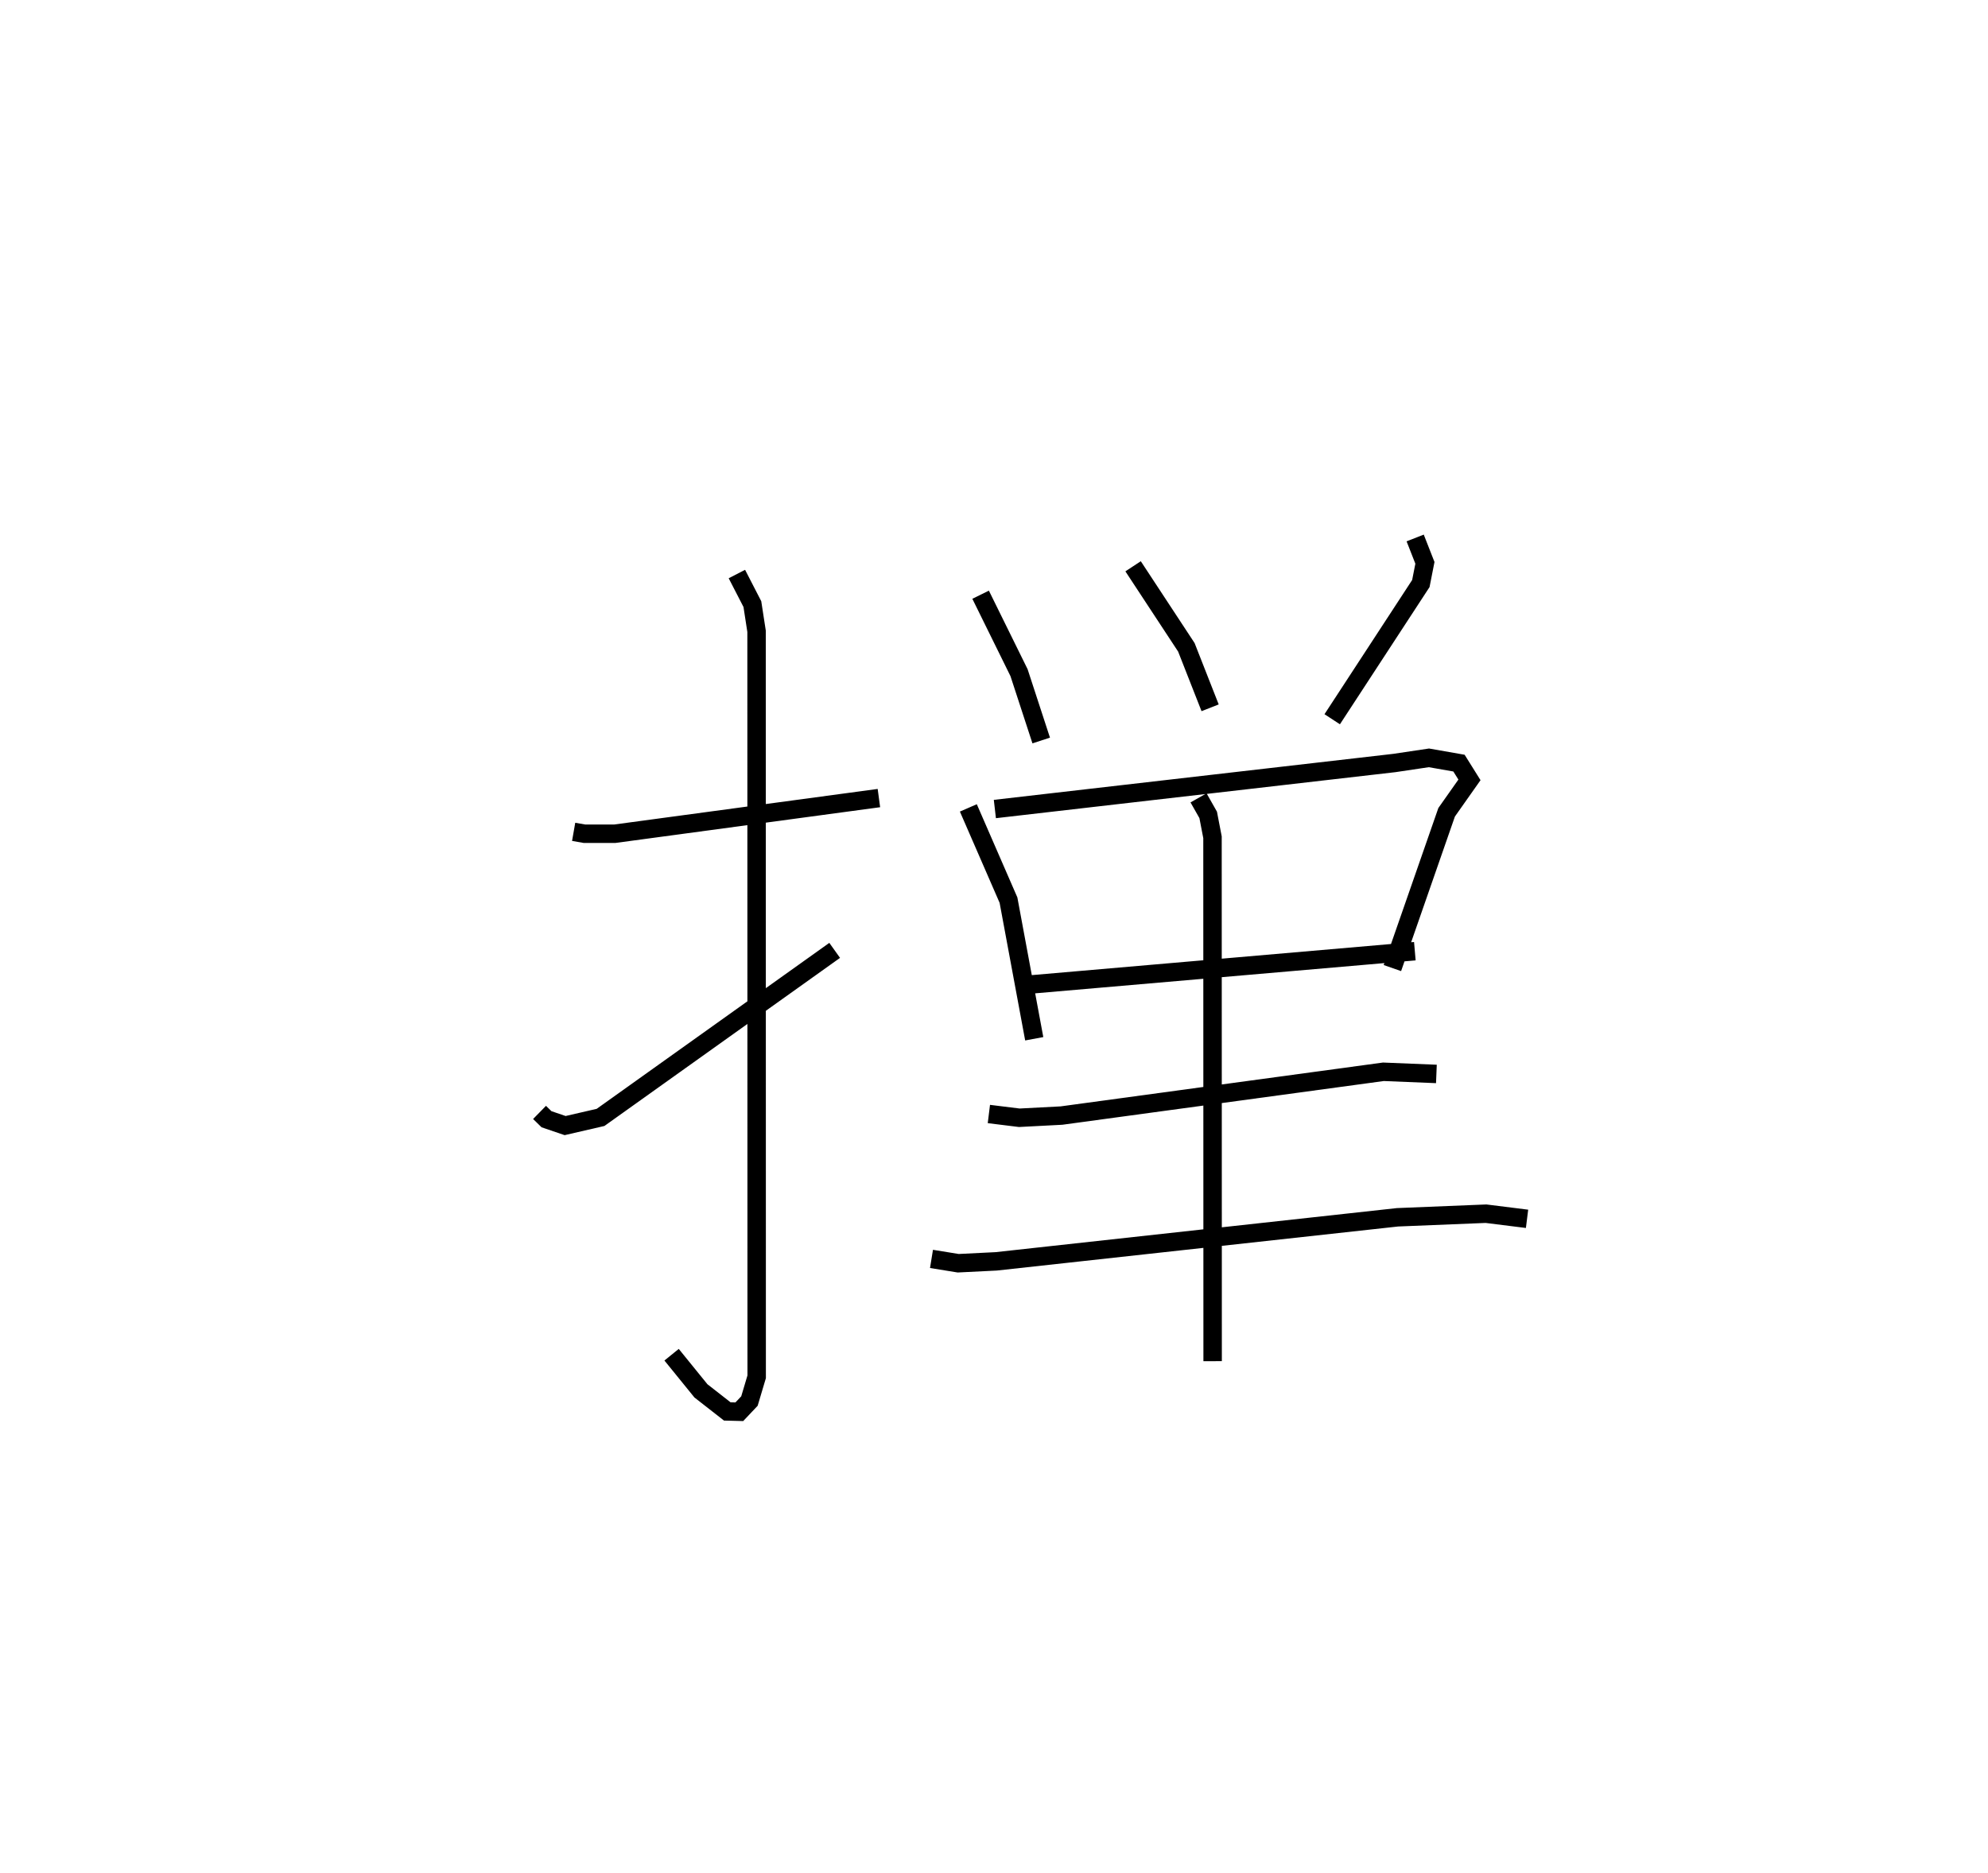 <?xml version="1.0" encoding="utf-8" ?>
<svg baseProfile="full" height="101.578" version="1.1" width="107.809" xmlns="http://www.w3.org/2000/svg" xmlns:ev="http://www.w3.org/2001/xml-events" xmlns:xlink="http://www.w3.org/1999/xlink"><defs /><rect fill="white" height="101.578" width="107.809" x="0" y="0" /><path d="M25,25 m0.0,0.0 m6.109,20.122 l0.592,0.104 1.633,-0 l14.329,-1.935 m-7.702,-12.153 l0.84,1.631 0.227,1.473 l0.006,40.441 -0.392,1.315 l-0.549,0.581 -0.654,-0.017 l-1.429,-1.117 -1.59,-1.96 m-7.161,-13.143 l0.378,0.37 1.01,0.344 l1.92,-0.443 12.697,-9.061 m7.914,-19.292 l2.083,4.227 1.203,3.681 m4.983,-9.45 l2.889,4.396 1.288,3.28 m11.12,-9.212 l0.529,1.349 -0.221,1.123 l-4.807,7.361 m-19.732,4.809 l2.177,5.003 1.396,7.52 m-2.135,-12.462 l21.662,-2.496 1.876,-0.28 l1.631,0.286 0.568,0.909 l-1.238,1.757 -2.941,8.451 m-19.64,0.892 l20.857,-1.807 m-23.1,8.831 l1.65,0.204 2.286,-0.119 l17.46,-2.375 2.873,0.117 m-27.381,10.033 l1.447,0.235 2.061,-0.102 l21.764,-2.39 4.799,-0.195 l2.226,0.278 m-17.815,-22.834 l0.523,0.923 0.234,1.214 l0.007,28.418 " fill="none" stroke="black" stroke-width="1" /></svg>